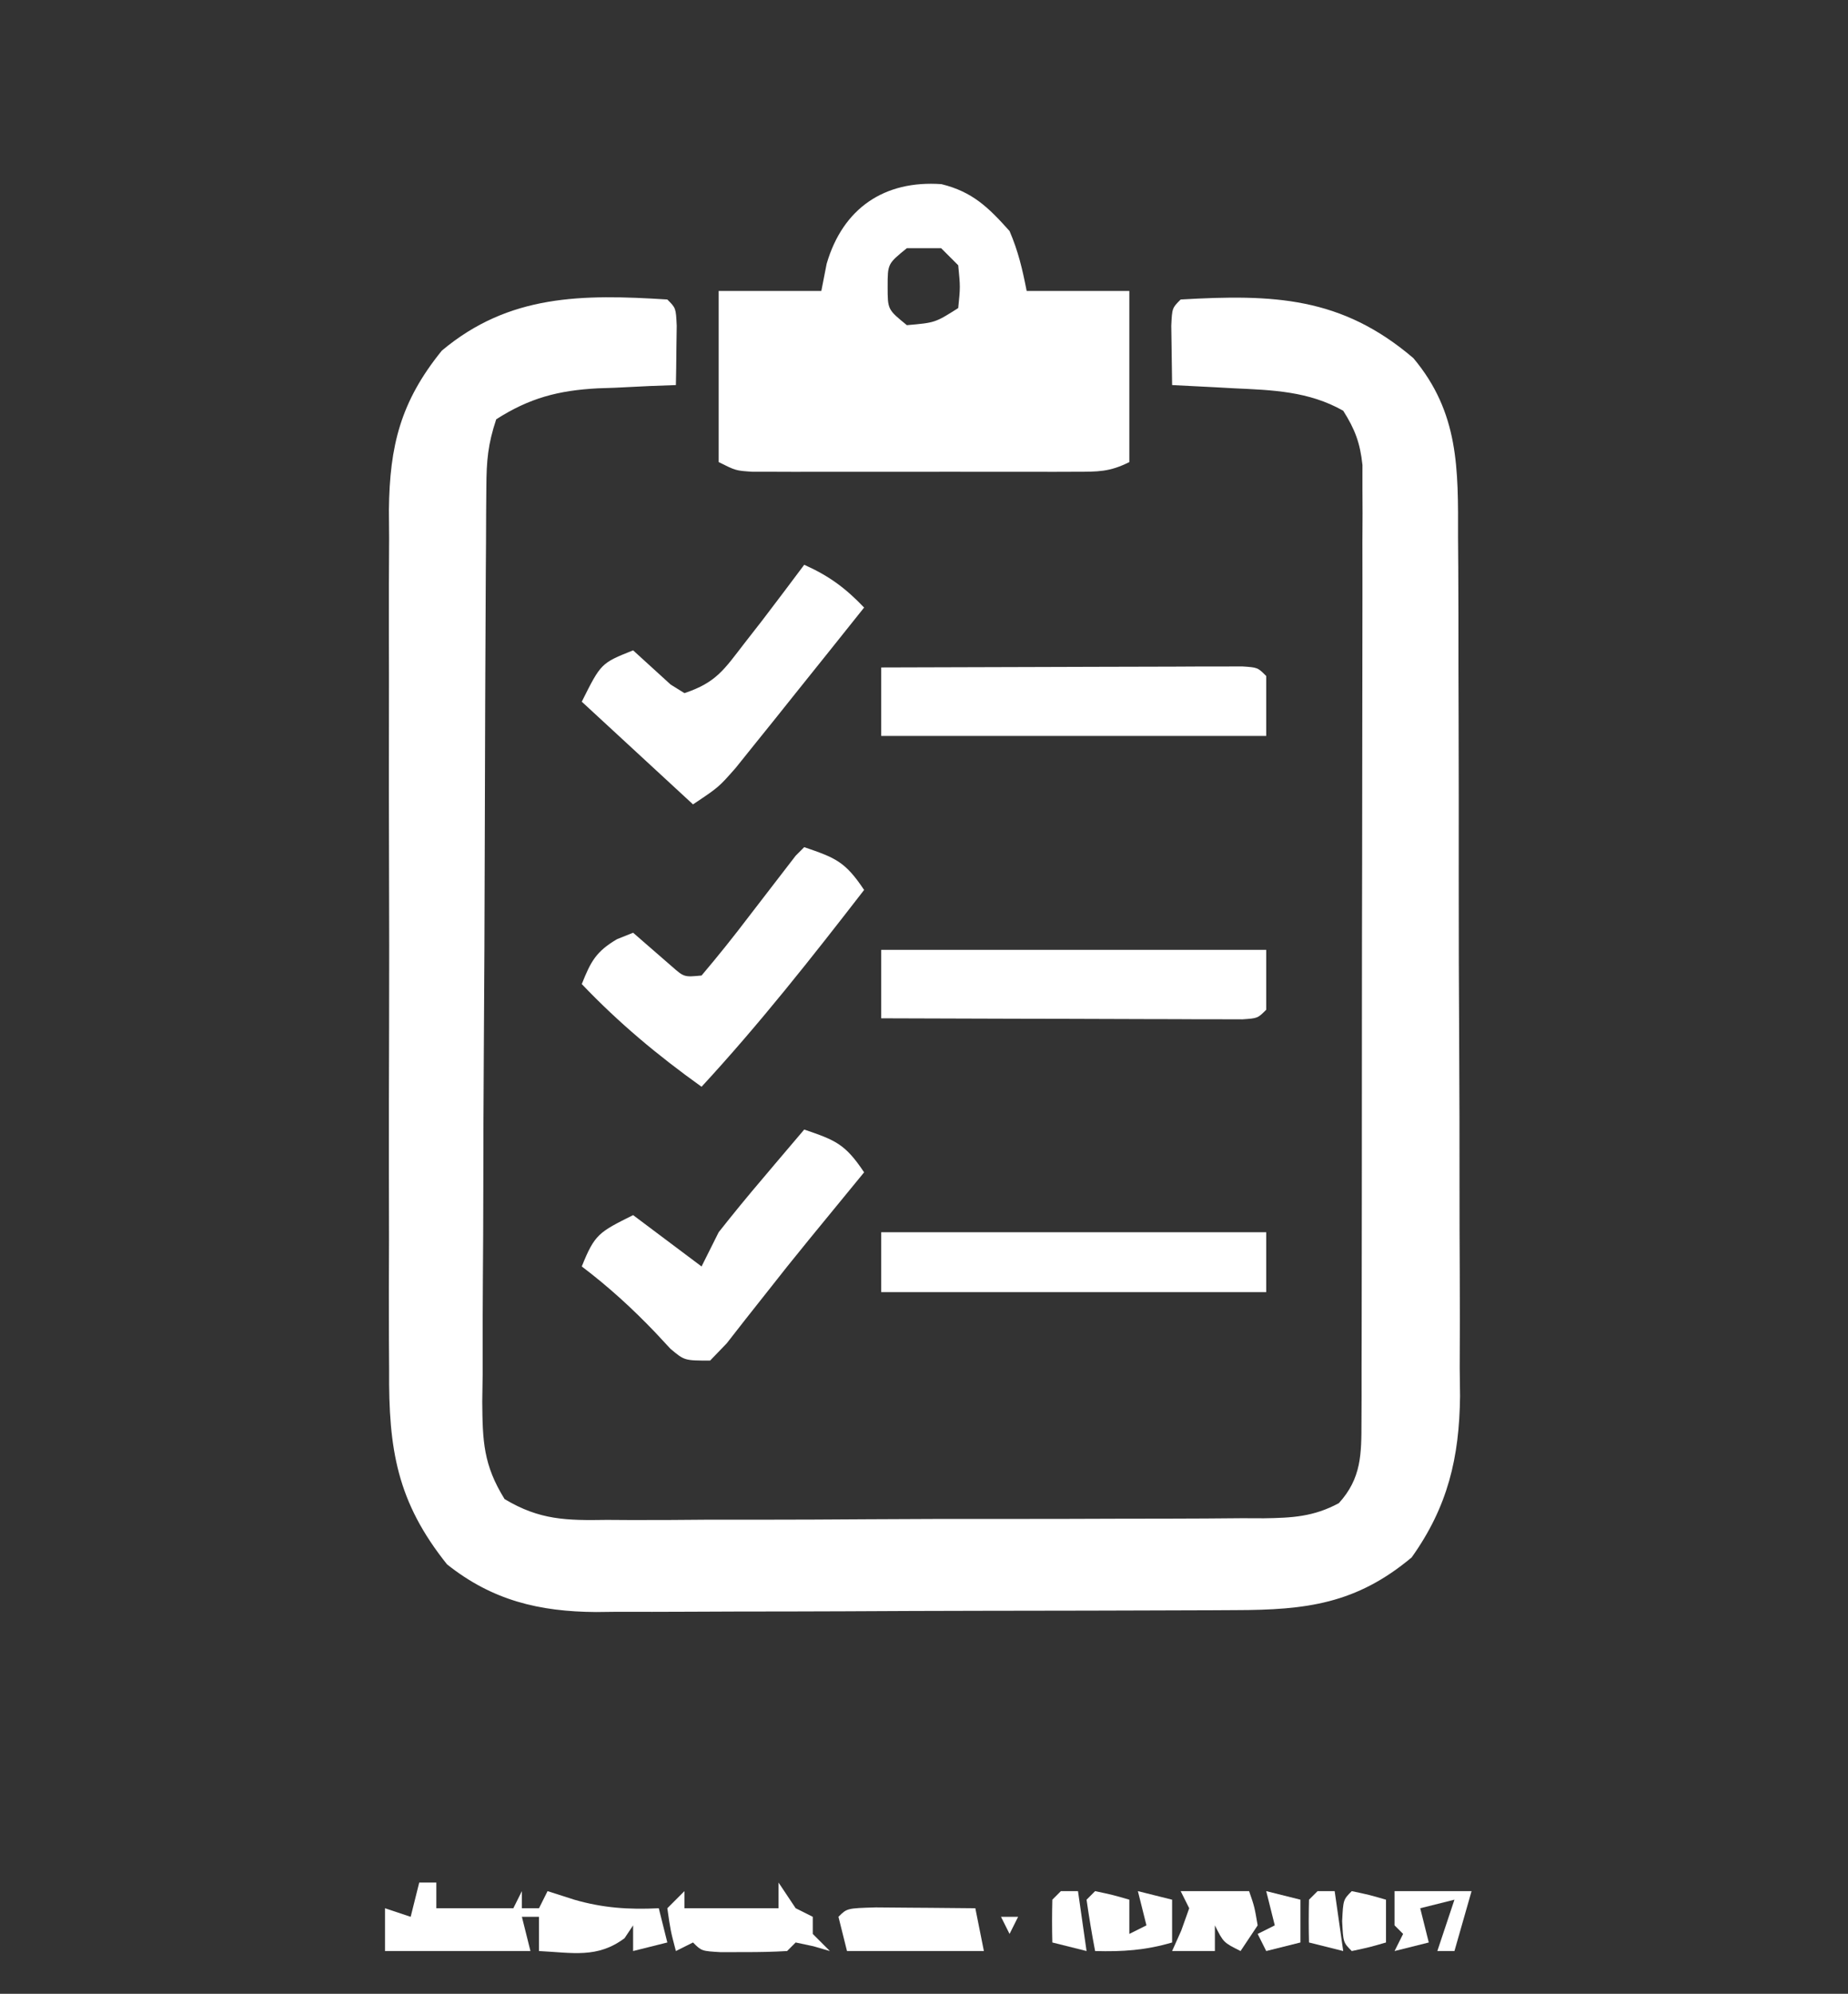 <?xml version="1.0" encoding="UTF-8"?>
<svg version="1.1" xmlns="http://www.w3.org/2000/svg" width="216" height="233">
<rect width="100%" height="100%" fill="#333333" stroke="none"/>
<path d="M0 0 C1 1 1 1 1.098 3.066 C1.086 3.89 1.074 4.714 1.062 5.562 C1.053 6.389 1.044 7.215 1.035 8.066 C1.024 8.704 1.012 9.343 1 10 C-0.52 10.056 -0.52 10.056 -2.07 10.113 C-3.422 10.179 -4.773 10.245 -6.125 10.312 C-6.79 10.335 -7.455 10.358 -8.141 10.381 C-12.747 10.629 -16.107 11.509 -20 14 C-20.976 16.927 -21.134 18.833 -21.154 21.883 C-21.167 23.393 -21.167 23.393 -21.18 24.933 C-21.184 26.037 -21.188 27.14 -21.193 28.277 C-21.201 29.44 -21.209 30.603 -21.218 31.801 C-21.243 35.656 -21.259 39.512 -21.273 43.367 C-21.279 44.682 -21.284 45.997 -21.29 47.352 C-21.311 52.876 -21.33 58.401 -21.341 63.926 C-21.357 71.839 -21.391 79.753 -21.448 87.667 C-21.486 93.234 -21.506 98.801 -21.511 104.368 C-21.515 107.692 -21.529 111.015 -21.559 114.34 C-21.591 118.048 -21.591 121.756 -21.583 125.464 C-21.6 126.564 -21.616 127.663 -21.633 128.796 C-21.595 133.428 -21.501 136.193 -19.023 140.183 C-14.91 142.655 -11.769 142.69 -7.051 142.615 C-6.159 142.621 -5.267 142.626 -4.349 142.632 C-1.408 142.644 1.532 142.62 4.473 142.594 C6.519 142.592 8.565 142.592 10.61 142.594 C14.895 142.592 19.179 142.574 23.464 142.542 C28.958 142.502 34.451 142.498 39.945 142.505 C44.168 142.509 48.391 142.496 52.614 142.479 C54.64 142.472 56.666 142.469 58.692 142.47 C61.522 142.468 64.35 142.447 67.18 142.42 C68.018 142.423 68.856 142.426 69.719 142.429 C73.04 142.38 75.534 142.251 78.489 140.661 C81.142 137.745 81.126 134.906 81.134 131.148 C81.138 130.149 81.142 129.149 81.147 128.119 C81.146 127.024 81.146 125.928 81.145 124.799 C81.149 123.644 81.152 122.49 81.155 121.3 C81.165 117.472 81.167 113.644 81.168 109.816 C81.17 107.833 81.173 105.849 81.175 103.865 C81.184 97.627 81.186 91.389 81.185 85.151 C81.185 78.716 81.195 72.281 81.211 65.845 C81.224 60.32 81.229 54.795 81.229 49.269 C81.229 45.969 81.232 42.669 81.242 39.37 C81.252 35.69 81.249 32.01 81.243 28.33 C81.249 27.237 81.254 26.143 81.26 25.016 C81.256 24.014 81.252 23.011 81.247 21.979 C81.248 21.109 81.248 20.239 81.249 19.342 C80.976 16.774 80.378 15.175 79 13 C74.965 10.713 70.726 10.583 66.188 10.375 C65.148 10.317 65.148 10.317 64.088 10.258 C62.392 10.164 60.696 10.081 59 10 C58.973 8.521 58.954 7.042 58.938 5.562 C58.926 4.739 58.914 3.915 58.902 3.066 C59 1 59 1 60 0 C70.849 -0.625 78.78 -0.338 87.203 6.855 C92.543 13.229 92.441 19.784 92.42 27.743 C92.428 28.909 92.437 30.074 92.446 31.274 C92.469 35.116 92.47 38.958 92.469 42.801 C92.474 44.802 92.479 46.804 92.486 48.805 C92.505 55.095 92.508 61.385 92.501 67.676 C92.494 74.143 92.517 80.61 92.554 87.077 C92.585 92.648 92.596 98.219 92.592 103.791 C92.59 107.11 92.598 110.429 92.62 113.748 C92.643 117.455 92.633 121.161 92.615 124.868 C92.628 125.953 92.642 127.037 92.655 128.155 C92.577 135.335 91.224 141.076 87 147 C80.524 152.423 74.681 153.15 66.411 153.161 C65.546 153.166 64.68 153.171 63.788 153.176 C60.927 153.191 58.065 153.198 55.203 153.203 C53.21 153.209 51.217 153.215 49.224 153.22 C45.045 153.231 40.865 153.237 36.686 153.24 C31.341 153.246 25.998 153.27 20.653 153.298 C16.535 153.317 12.418 153.322 8.3 153.324 C6.33 153.327 4.361 153.335 2.391 153.348 C-0.371 153.365 -3.132 153.363 -5.894 153.356 C-6.7 153.366 -7.507 153.375 -8.338 153.384 C-14.967 153.336 -20.44 152.037 -25.75 147.812 C-31.601 140.499 -32.586 134.374 -32.518 125.111 C-32.525 123.943 -32.532 122.774 -32.539 121.57 C-32.556 117.724 -32.545 113.878 -32.531 110.031 C-32.534 107.349 -32.538 104.667 -32.543 101.984 C-32.55 96.369 -32.541 90.754 -32.521 85.139 C-32.5 78.663 -32.507 72.188 -32.529 65.712 C-32.547 60.135 -32.549 54.558 -32.539 48.98 C-32.533 45.657 -32.533 42.334 -32.545 39.01 C-32.555 35.303 -32.54 31.596 -32.518 27.889 C-32.526 26.799 -32.534 25.708 -32.542 24.585 C-32.459 17.093 -31.184 11.927 -26.359 5.977 C-18.501 -0.623 -9.927 -0.627 0 0 Z " fill="#FFFFFF" transform="translate(78,35)"/>
<path d="M0 0 C3.639 0.892 5.511 2.738 7.961 5.48 C8.978 7.846 9.461 9.929 9.961 12.48 C13.921 12.48 17.881 12.48 21.961 12.48 C21.961 19.08 21.961 25.68 21.961 32.48 C19.643 33.64 18.307 33.607 15.727 33.61 C14.852 33.613 13.978 33.616 13.077 33.619 C12.131 33.617 11.185 33.615 10.211 33.613 C8.757 33.615 8.757 33.615 7.274 33.616 C5.223 33.617 3.172 33.615 1.121 33.611 C-2.026 33.605 -5.173 33.611 -8.32 33.617 C-10.31 33.617 -12.299 33.615 -14.289 33.613 C-15.235 33.615 -16.181 33.617 -17.155 33.619 C-18.03 33.616 -18.904 33.613 -19.805 33.61 C-20.961 33.609 -20.961 33.609 -22.142 33.607 C-24.039 33.48 -24.039 33.48 -26.039 32.48 C-26.039 25.88 -26.039 19.28 -26.039 12.48 C-22.079 12.48 -18.119 12.48 -14.039 12.48 C-13.833 11.429 -13.627 10.377 -13.414 9.293 C-11.511 2.791 -6.649 -0.471 0 0 Z M-4.039 7.48 C-6.288 9.308 -6.288 9.308 -6.289 11.98 C-6.288 14.653 -6.288 14.653 -4.039 16.48 C-0.732 16.191 -0.732 16.191 1.961 14.48 C2.211 12.022 2.211 12.022 1.961 9.48 C1.301 8.82 0.641 8.16 -0.039 7.48 C-1.359 7.48 -2.679 7.48 -4.039 7.48 Z " fill="#FFFFFF" transform="translate(110.039,21.52)"/>
<path d="M0 0 C14.85 0 29.7 0 45 0 C45 2.31 45 4.62 45 7 C44 8 44 8 42.209 8.12 C41.43 8.118 40.65 8.116 39.847 8.114 C38.967 8.113 38.086 8.113 37.178 8.113 C36.221 8.108 35.264 8.103 34.277 8.098 C33.302 8.096 32.327 8.095 31.322 8.093 C28.194 8.088 25.066 8.075 21.938 8.062 C19.822 8.057 17.707 8.053 15.592 8.049 C10.395 8.038 5.197 8.021 0 8 C0 5.36 0 2.72 0 0 Z " fill="#FFFFFF" transform="translate(103,111)"/>
<path d="M0 0 C6.248 -0.025 12.496 -0.043 18.744 -0.055 C20.871 -0.06 22.998 -0.067 25.126 -0.075 C28.176 -0.088 31.227 -0.093 34.277 -0.098 C35.713 -0.105 35.713 -0.105 37.178 -0.113 C38.499 -0.113 38.499 -0.113 39.847 -0.114 C40.627 -0.116 41.406 -0.118 42.209 -0.12 C44 0 44 0 45 1 C45 3.31 45 5.62 45 8 C30.15 8 15.3 8 0 8 C0 5.36 0 2.72 0 0 Z " fill="#FFFFFF" transform="translate(103,78)"/>
<path d="M0 0 C3.653 1.25 4.781 1.671 7 5 C0.897 12.887 -5.229 20.667 -12 28 C-17.111 24.342 -21.663 20.554 -26 16 C-24.951 13.378 -24.351 12.206 -21.875 10.75 C-21.256 10.502 -20.637 10.255 -20 10 C-18.503 11.302 -17.005 12.604 -15.508 13.906 C-14.041 15.196 -14.041 15.196 -12 15 C-10.069 12.722 -8.24 10.438 -6.438 8.062 C-5.437 6.761 -4.435 5.461 -3.434 4.16 C-2.631 3.117 -1.827 2.074 -1 1 C-0.67 0.67 -0.34 0.34 0 0 Z " fill="#FFFFFF" transform="translate(94,99)"/>
<path d="M0 0 C3.653 1.25 4.781 1.671 7 5 C4.866 7.609 2.73 10.217 0.59 12.82 C-1.131 14.921 -2.823 17.041 -4.496 19.18 C-5.674 20.669 -5.674 20.669 -6.875 22.188 C-7.594 23.109 -8.314 24.031 -9.055 24.98 C-9.697 25.647 -10.339 26.313 -11 27 C-14 27 -14 27 -15.648 25.609 C-16.218 24.996 -16.788 24.382 -17.375 23.75 C-20.092 20.907 -22.858 18.381 -26 16 C-24.486 12.215 -23.986 11.993 -20 10 C-17.36 11.98 -14.72 13.96 -12 16 C-11.34 14.68 -10.68 13.36 -10 12 C-8.323 9.877 -6.63 7.805 -4.875 5.75 C-4.407 5.196 -3.939 4.641 -3.457 4.07 C-2.308 2.711 -1.155 1.355 0 0 Z " fill="#FFFFFF" transform="translate(94,132)"/>
<path d="M0 0 C2.905 1.302 4.809 2.709 7 5 C4.341 8.34 1.672 11.671 -1 15 C-1.802 16.004 -2.604 17.008 -3.43 18.043 C-4.216 19.019 -5.002 19.995 -5.812 21 C-6.905 22.361 -6.905 22.361 -8.02 23.75 C-10 26 -10 26 -13 28 C-17.29 24.04 -21.58 20.08 -26 16 C-23.75 11.5 -23.75 11.5 -20 10 C-18.535 11.335 -17.07 12.669 -15.605 14.004 C-14.811 14.497 -14.811 14.497 -14 15 C-10.287 13.762 -9.372 12.256 -7 9.188 C-6.319 8.315 -5.639 7.442 -4.938 6.543 C-3.281 4.369 -1.634 2.19 0 0 Z " fill="#FFFFFF" transform="translate(94,66)"/>
<path d="M0 0 C14.85 0 29.7 0 45 0 C45 2.31 45 4.62 45 7 C30.15 7 15.3 7 0 7 C0 4.69 0 2.38 0 0 Z " fill="#FFFFFF" transform="translate(103,144)"/>
<path d="M0 0 C0.66 0 1.32 0 2 0 C2 0.99 2 1.98 2 3 C4.97 3 7.94 3 11 3 C11.33 2.34 11.66 1.68 12 1 C12 1.66 12 2.32 12 3 C12.66 3 13.32 3 14 3 C14.33 2.34 14.66 1.68 15 1 C16.031 1.33 17.062 1.66 18.125 2 C21.484 2.972 24.491 3.171 28 3 C28.495 4.98 28.495 4.98 29 7 C27.68 7.33 26.36 7.66 25 8 C25 7.01 25 6.02 25 5 C24.67 5.495 24.34 5.99 24 6.5 C20.824 8.882 17.898 8.192 14 8 C14 6.68 14 5.36 14 4 C13.34 4 12.68 4 12 4 C12.33 5.32 12.66 6.64 13 8 C7.39 8 1.78 8 -4 8 C-4 6.333 -4 4.667 -4 3 C-3.01 3.33 -2.02 3.66 -1 4 C-0.67 2.68 -0.34 1.36 0 0 Z " fill="#FFFFFF" transform="translate(49,220)"/>
<path d="M0 0 C0.66 0.99 1.32 1.98 2 3 C2.66 3.33 3.32 3.66 4 4 C4 4.66 4 5.32 4 6 C4.66 6.66 5.32 7.32 6 8 C5.361 7.814 4.721 7.629 4.062 7.438 C3.042 7.221 3.042 7.221 2 7 C1.67 7.33 1.34 7.66 1 8 C-0.664 8.098 -2.333 8.13 -4 8.125 C-5.361 8.129 -5.361 8.129 -6.75 8.133 C-9 8 -9 8 -10 7 C-10.99 7.495 -10.99 7.495 -12 8 C-12.625 5.625 -12.625 5.625 -13 3 C-12.34 2.34 -11.68 1.68 -11 1 C-11 1.66 -11 2.32 -11 3 C-7.37 3 -3.74 3 0 3 C0 2.01 0 1.02 0 0 Z " fill="#FFFFFF" transform="translate(91,220)"/>
<path d="M0 0 C1.395 0.007 2.789 0.019 4.184 0.035 C4.895 0.04 5.605 0.044 6.338 0.049 C8.099 0.061 9.86 0.079 11.621 0.098 C11.951 1.748 12.281 3.398 12.621 5.098 C7.341 5.098 2.061 5.098 -3.379 5.098 C-3.709 3.778 -4.039 2.458 -4.379 1.098 C-3.379 0.098 -3.379 0.098 0 0 Z " fill="#FFFFFF" transform="translate(102.379,222.902)"/>
<path d="M0 0 C2.062 0.438 2.062 0.438 4 1 C4 2.32 4 3.64 4 5 C4.66 4.67 5.32 4.34 6 4 C5.67 2.68 5.34 1.36 5 0 C6.32 0.33 7.64 0.66 9 1 C9 2.65 9 4.3 9 6 C5.927 6.911 3.199 7.089 0 7 C-0.381 5.009 -0.713 3.007 -1 1 C-0.67 0.67 -0.34 0.34 0 0 Z " fill="#FFFFFF" transform="translate(128,221)"/>
<path d="M0 0 C2.64 0 5.28 0 8 0 C8.625 1.812 8.625 1.812 9 4 C8.01 5.485 8.01 5.485 7 7 C5 6 5 6 4 4 C4 4.99 4 5.98 4 7 C2.35 7 0.7 7 -1 7 C-0.649 6.216 -0.299 5.433 0.062 4.625 C0.372 3.759 0.681 2.893 1 2 C0.67 1.34 0.34 0.68 0 0 Z " fill="#FFFFFF" transform="translate(138,221)"/>
<path d="M0 0 C2.97 0 5.94 0 9 0 C8.34 2.31 7.68 4.62 7 7 C6.34 7 5.68 7 5 7 C5.66 5.02 6.32 3.04 7 1 C5.68 1.33 4.36 1.66 3 2 C3.33 3.32 3.66 4.64 4 6 C2.68 6.33 1.36 6.66 0 7 C0.33 6.34 0.66 5.68 1 5 C0.67 4.67 0.34 4.34 0 4 C0 2.68 0 1.36 0 0 Z " fill="#FFFFFF" transform="translate(163,221)"/>
<path d="M0 0 C2.062 0.438 2.062 0.438 4 1 C4 2.65 4 4.3 4 6 C2.062 6.562 2.062 6.562 0 7 C-1 6 -1 6 -1.125 3.5 C-1 1 -1 1 0 0 Z " fill="#FFFFFF" transform="translate(158,221)"/>
<path d="M0 0 C1.98 0.495 1.98 0.495 4 1 C4 2.65 4 4.3 4 6 C2.68 6.33 1.36 6.66 0 7 C-0.33 6.34 -0.66 5.68 -1 5 C-0.34 4.67 0.32 4.34 1 4 C0.67 2.68 0.34 1.36 0 0 Z " fill="#FFFFFF" transform="translate(148,221)"/>
<path d="M0 0 C0.66 0 1.32 0 2 0 C2.33 2.31 2.66 4.62 3 7 C1.68 6.67 0.36 6.34 -1 6 C-1.043 4.334 -1.041 2.666 -1 1 C-0.67 0.67 -0.34 0.34 0 0 Z " fill="#FFFFFF" transform="translate(154,221)"/>
<path d="M0 0 C0.66 0 1.32 0 2 0 C2.33 2.31 2.66 4.62 3 7 C1.68 6.67 0.36 6.34 -1 6 C-1.043 4.334 -1.041 2.666 -1 1 C-0.67 0.67 -0.34 0.34 0 0 Z " fill="#FFFFFF" transform="translate(124,221)"/>
<path d="M0 0 C0.66 0 1.32 0 2 0 C1.67 0.66 1.34 1.32 1 2 C0.67 1.34 0.34 0.68 0 0 Z " fill="#FFFFFF" transform="translate(117,224)"/>
</svg>
